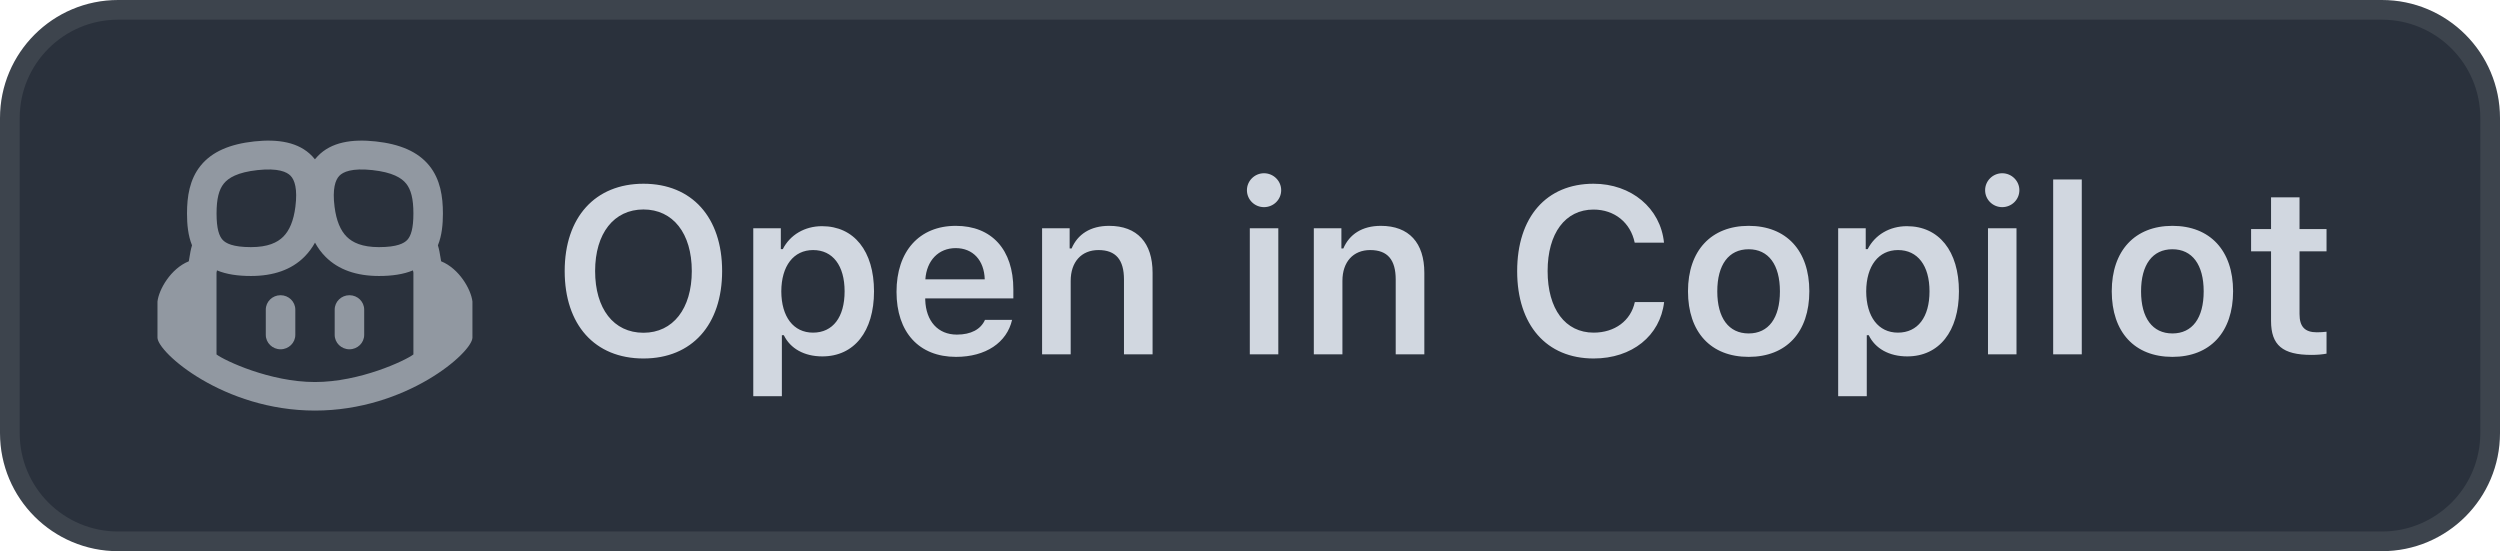 <svg width="127" height="28" viewBox="0 0 127 28" fill="none" xmlns="http://www.w3.org/2000/svg">
<path d="M6 0.5H121C124.038 0.5 126.5 2.962 126.5 6V22C126.5 25.038 124.038 27.5 121 27.5H6C2.962 27.5 0.5 25.038 0.5 22V6C0.5 2.962 2.962 0.5 6 0.5Z" fill="#2A313C"/>
<path d="M6 0.5H121C124.038 0.5 126.5 2.962 126.5 6V22C126.5 25.038 124.038 27.5 121 27.5H6C2.962 27.5 0.5 25.038 0.5 22V6C0.5 2.962 2.962 0.5 6 0.5Z" stroke="#3D444D"/>
<path fill-rule="evenodd" clip-rule="evenodd" d="M16 20.857C20.65 20.857 24 17.898 24 17.149V15.319C23.931 14.71 23.334 13.649 22.409 13.273C22.396 13.204 22.385 13.133 22.373 13.06C22.344 12.881 22.313 12.685 22.246 12.461C22.447 11.965 22.5 11.403 22.5 10.844C22.5 9.993 22.373 9.115 21.808 8.416C21.229 7.7 20.314 7.318 19.084 7.184C17.878 7.053 16.823 7.218 16.141 7.932C16.091 7.983 16.041 8.037 15.998 8.092C15.955 8.037 15.909 7.983 15.859 7.932C15.177 7.218 14.122 7.053 12.916 7.184C11.686 7.318 10.771 7.7 10.192 8.416C9.627 9.115 9.5 9.993 9.5 10.844C9.5 11.403 9.553 11.965 9.754 12.461C9.687 12.685 9.656 12.881 9.627 13.06C9.615 13.133 9.604 13.204 9.591 13.273C8.666 13.649 8.069 14.71 8 15.319V17.149C8 17.898 11.35 20.857 16 20.857ZM18.918 8.641C17.874 8.528 17.43 8.73 17.237 8.932C17.034 9.145 16.879 9.595 16.996 10.509C17.087 11.218 17.298 11.711 17.613 12.025C17.912 12.324 18.398 12.554 19.251 12.554C20.173 12.554 20.53 12.36 20.693 12.183C20.872 11.988 21.001 11.618 21.001 10.844C21.001 10.096 20.878 9.63 20.631 9.325C20.398 9.036 19.938 8.752 18.918 8.641ZM14.764 8.932C14.571 8.73 14.127 8.528 13.083 8.641C12.063 8.752 11.604 9.036 11.37 9.325C11.123 9.63 11.001 10.096 11.001 10.844C11.001 11.618 11.13 11.988 11.309 12.183C11.471 12.36 11.828 12.554 12.75 12.554C13.604 12.554 14.089 12.324 14.388 12.025C14.703 11.711 14.915 11.218 15.005 10.509C15.122 9.595 14.968 9.145 14.764 8.932ZM16 19.407C18.279 19.407 20.583 18.322 21.001 18.006V13.848L20.978 13.735C20.488 13.94 19.903 14.02 19.251 14.02C18.105 14.02 17.192 13.7 16.542 13.051C16.323 12.833 16.145 12.588 16.002 12.325C15.858 12.588 15.677 12.833 15.458 13.051C14.808 13.7 13.895 14.02 12.749 14.02C12.097 14.02 11.512 13.94 11.022 13.735L10.999 13.848V18.006C11.418 18.322 13.721 19.407 16 19.407Z" fill="#9198A1"/>
<path d="M14.252 14.997C14.666 14.997 15.002 15.325 15.002 15.73V17.011C15.002 17.416 14.666 17.744 14.252 17.744C13.838 17.744 13.502 17.416 13.502 17.011V15.73C13.502 15.325 13.838 14.997 14.252 14.997Z" fill="#9198A1"/>
<path d="M18.501 15.73C18.501 15.325 18.166 14.997 17.752 14.997C17.337 14.997 17.002 15.325 17.002 15.73V17.011C17.002 17.416 17.337 17.744 17.752 17.744C18.166 17.744 18.501 17.416 18.501 17.011V15.73Z" fill="#9198A1"/>
<path d="M32.688 9.334C35.148 9.334 36.684 11.039 36.684 13.77C36.684 16.494 35.154 18.211 32.688 18.211C30.209 18.211 28.686 16.494 28.686 13.77C28.686 11.039 30.232 9.334 32.688 9.334ZM32.688 10.641C31.188 10.641 30.232 11.854 30.232 13.77C30.232 15.674 31.164 16.904 32.688 16.904C34.193 16.904 35.143 15.674 35.143 13.77C35.143 11.854 34.188 10.641 32.688 10.641ZM41.758 11.49C43.381 11.49 44.4 12.75 44.4 14.801C44.4 16.834 43.393 18.105 41.775 18.105C40.855 18.105 40.147 17.707 39.818 17.027H39.719V20.127H38.266V11.596H39.666V12.656H39.766C40.135 11.93 40.879 11.49 41.758 11.49ZM41.301 16.898C42.309 16.898 42.906 16.113 42.906 14.801C42.906 13.488 42.303 12.703 41.307 12.703C40.316 12.703 39.695 13.506 39.69 14.801C39.695 16.096 40.31 16.898 41.301 16.898ZM50.037 16.248H51.414C51.15 17.402 50.078 18.129 48.566 18.129C46.68 18.129 45.543 16.875 45.543 14.824C45.543 12.768 46.697 11.473 48.555 11.473C50.383 11.473 51.478 12.685 51.478 14.695V15.158H47.002V15.234C47.037 16.318 47.652 16.998 48.607 16.998C49.328 16.998 49.826 16.729 50.037 16.248ZM48.549 12.604C47.682 12.604 47.072 13.23 47.008 14.191H50.025C49.996 13.219 49.422 12.604 48.549 12.604ZM52.938 18V11.596H54.338V12.621H54.438C54.742 11.906 55.387 11.473 56.342 11.473C57.772 11.473 58.551 12.334 58.551 13.857V18H57.098V14.197C57.098 13.201 56.688 12.703 55.803 12.703C54.935 12.703 54.391 13.307 54.391 14.268V18H52.938ZM64.211 10.523C63.736 10.523 63.344 10.143 63.344 9.662C63.344 9.188 63.736 8.801 64.211 8.801C64.691 8.801 65.084 9.188 65.084 9.662C65.084 10.143 64.691 10.523 64.211 10.523ZM63.49 18V11.596H64.938V18H63.49ZM66.742 18V11.596H68.143V12.621H68.242C68.547 11.906 69.191 11.473 70.147 11.473C71.576 11.473 72.356 12.334 72.356 13.857V18H70.902V14.197C70.902 13.201 70.492 12.703 69.607 12.703C68.74 12.703 68.195 13.307 68.195 14.268V18H66.742ZM80.957 18.211C78.561 18.211 77.072 16.512 77.072 13.775C77.072 11.027 78.555 9.334 80.951 9.334C82.873 9.334 84.356 10.576 84.531 12.328H83.043C82.832 11.309 82.018 10.646 80.951 10.646C79.516 10.646 78.619 11.848 78.619 13.77C78.619 15.697 79.516 16.898 80.957 16.898C82.029 16.898 82.844 16.295 83.049 15.346H84.537C84.338 17.057 82.908 18.211 80.957 18.211ZM88.832 18.129C86.91 18.129 85.75 16.875 85.75 14.795C85.75 12.732 86.928 11.473 88.832 11.473C90.742 11.473 91.914 12.727 91.914 14.795C91.914 16.875 90.748 18.129 88.832 18.129ZM88.832 16.939C89.846 16.939 90.42 16.154 90.42 14.801C90.42 13.447 89.84 12.662 88.832 12.662C87.818 12.662 87.238 13.447 87.238 14.801C87.238 16.154 87.818 16.939 88.832 16.939ZM96.871 11.49C98.494 11.49 99.514 12.75 99.514 14.801C99.514 16.834 98.506 18.105 96.889 18.105C95.969 18.105 95.26 17.707 94.932 17.027H94.832V20.127H93.379V11.596H94.779V12.656H94.879C95.248 11.93 95.992 11.49 96.871 11.49ZM96.414 16.898C97.422 16.898 98.019 16.113 98.019 14.801C98.019 13.488 97.416 12.703 96.42 12.703C95.43 12.703 94.809 13.506 94.803 14.801C94.809 16.096 95.424 16.898 96.414 16.898ZM101.711 10.523C101.236 10.523 100.844 10.143 100.844 9.662C100.844 9.188 101.236 8.801 101.711 8.801C102.191 8.801 102.584 9.188 102.584 9.662C102.584 10.143 102.191 10.523 101.711 10.523ZM100.99 18V11.596H102.438V18H100.99ZM104.301 18V9.117H105.754V18H104.301ZM110.359 18.129C108.438 18.129 107.277 16.875 107.277 14.795C107.277 12.732 108.455 11.473 110.359 11.473C112.27 11.473 113.441 12.727 113.441 14.795C113.441 16.875 112.275 18.129 110.359 18.129ZM110.359 16.939C111.373 16.939 111.947 16.154 111.947 14.801C111.947 13.447 111.367 12.662 110.359 12.662C109.346 12.662 108.766 13.447 108.766 14.801C108.766 16.154 109.346 16.939 110.359 16.939ZM115.369 10.025H116.816V11.637H118.188V12.768H116.816V15.955C116.816 16.594 117.086 16.881 117.695 16.881C117.9 16.881 118.012 16.869 118.188 16.852V17.965C117.977 18.006 117.707 18.029 117.426 18.029C115.955 18.029 115.369 17.537 115.369 16.301V12.768H114.355V11.637H115.369V10.025Z" fill="#D1D7E0"/>
</svg>

